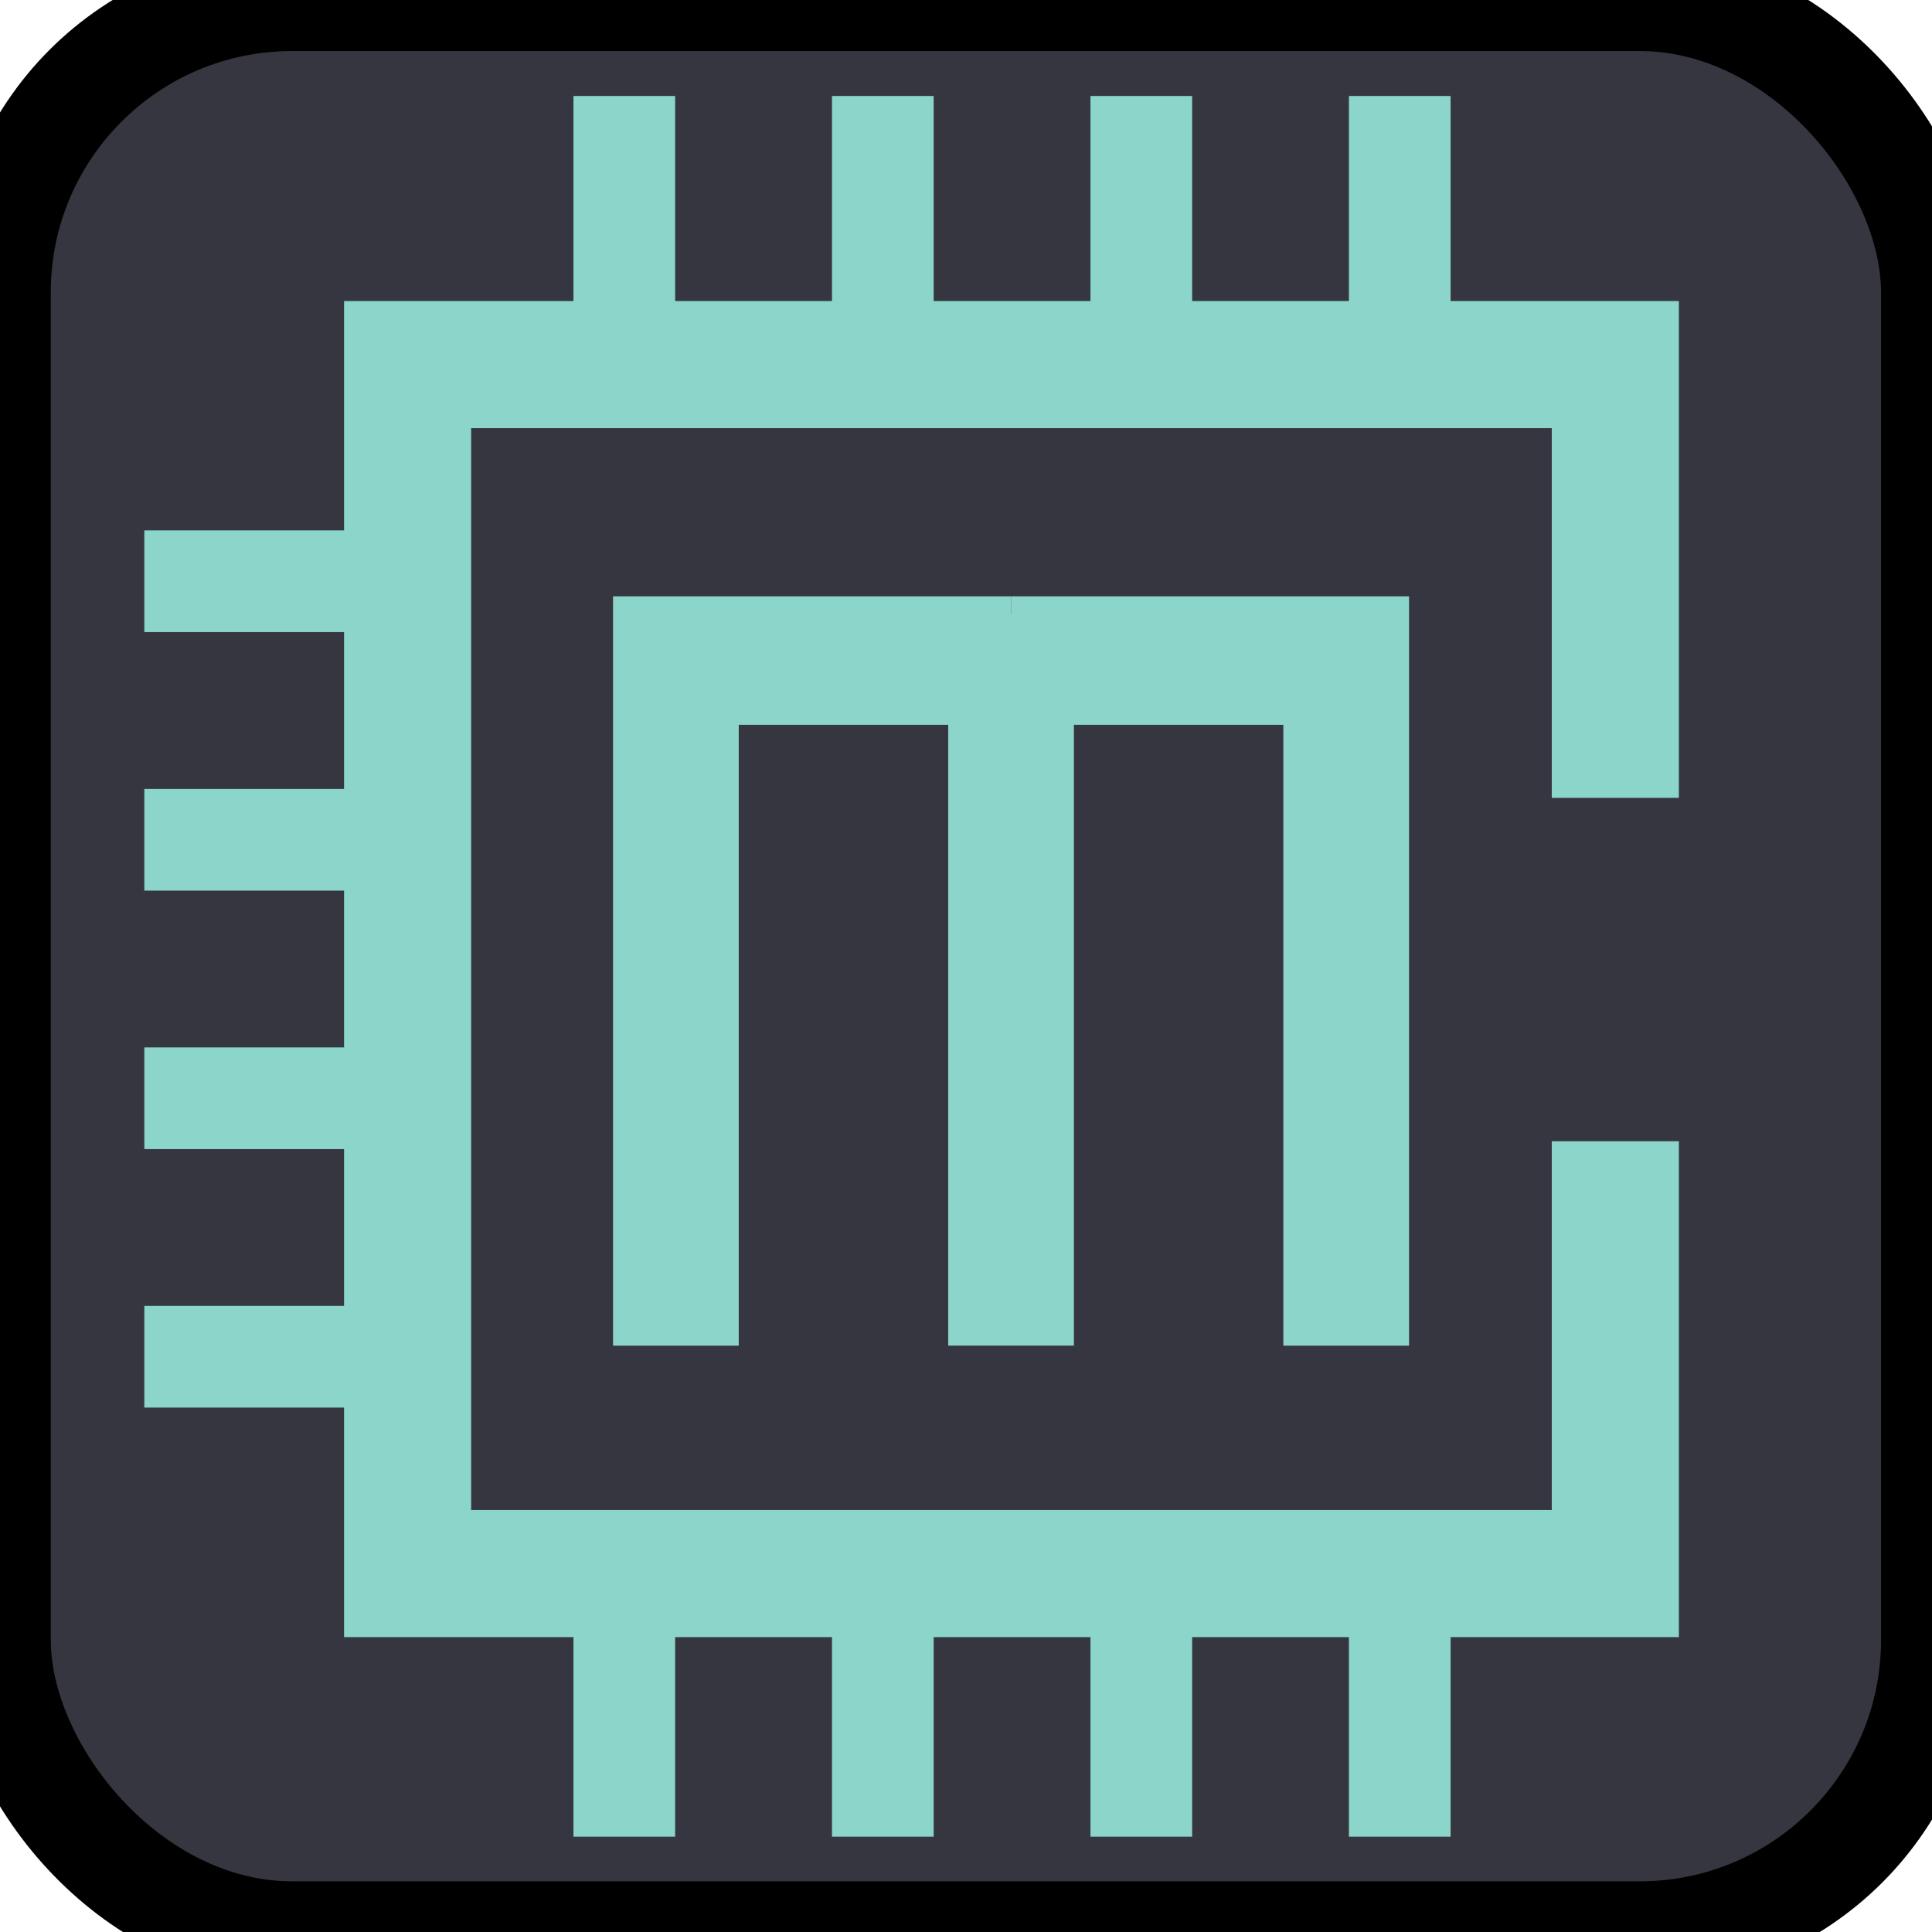 <?xml version="1.0" encoding="UTF-8"?>
<!-- Created with Inkscape (http://www.inkscape.org/) -->
<svg width="9.525mm" height="9.525mm" version="1.1" viewBox="0 0 9.525 9.525" xml:space="preserve" xmlns="http://www.w3.org/2000/svg"><g transform="translate(-81.286 -109.47)"><g transform="translate(-17.361,-96.576)" stroke="#000"><g fill="none"><path d="m137.5 159.67v21.393h-59.763v-59.825h59.763v21.439" stroke-width="6.615"/><g stroke-width="7.624"><path transform="matrix(.858 0 0 .877 15.234 20.277)" d="m107.65 129.17v41.304"/><path transform="matrix(.858 0 0 .877 15.234 20.277)" d="m107.65 131.82h-19.329v38.658"/><path transform="matrix(.858 0 0 .877 15.234 20.277)" d="m107.65 131.82h19.329v38.658"/></g></g><g stroke-width="5.292"><g transform="translate(-.477)"><path d="m88.937 120.97v-13.024"/><path d="m101.73 120.97v-13.024"/><path d="m114.52 120.97v-13.024"/><path d="m127.31 120.97v-13.024"/></g><g transform="translate(-.477 73.113)"><path d="m88.937 120.97v-13.024"/><path d="m101.73 120.97v-13.024"/><path d="m114.52 120.97v-13.024"/><path d="m127.31 120.97v-13.024"/></g><g transform="rotate(90,71.328,114.35)"><path d="m88.937 120.97v-13.024"/><path d="m101.73 120.97v-13.024"/><path d="m114.52 120.97v-13.024"/><path d="m127.31 120.97v-13.024"/></g></g></g><g transform="matrix(.09 0 0 .09 77.971 103.62)"><rect x="36.83" y="65.012" width="105.83" height="105.83" rx="16.002" ry="16.002" fill="#353640" stroke="#000" stroke-width="5.57"/><g transform="matrix(1.107 0 0 1.107 -26.893 -49.238)" fill="none" stroke="#8bd5ca"><path d="m137.5 159.67v21.393h-59.763v-59.825h59.763v21.439" stroke-width="6.29"/><g stroke-width="7.25"><path transform="matrix(.858 0 0 .877 15.234 20.277)" d="m107.65 129.17v41.304"/><path transform="matrix(.858 0 0 .877 15.234 20.277)" d="m107.65 131.82h-19.329v38.658"/><path transform="matrix(.858 0 0 .877 15.234 20.277)" d="m107.65 131.82h19.329v38.658"/></g><g stroke-width="5.032"><g transform="translate(-.477)"><path d="m88.937 120.97v-13.024"/><path d="m101.73 120.97v-13.024"/><path d="m114.52 120.97v-13.024"/><path d="m127.31 120.97v-13.024"/></g><g transform="translate(-.477 73.113)"><path d="m88.937 120.97v-13.024"/><path d="m101.73 120.97v-13.024"/><path d="m114.52 120.97v-13.024"/><path d="m127.31 120.97v-13.024"/></g><g transform="rotate(90,71.328,114.35)"><path d="m88.937 120.97v-13.024"/><path d="m101.73 120.97v-13.024"/><path d="m114.52 120.97v-13.024"/><path d="m127.31 120.97v-13.024"/></g></g></g></g></g></svg>
